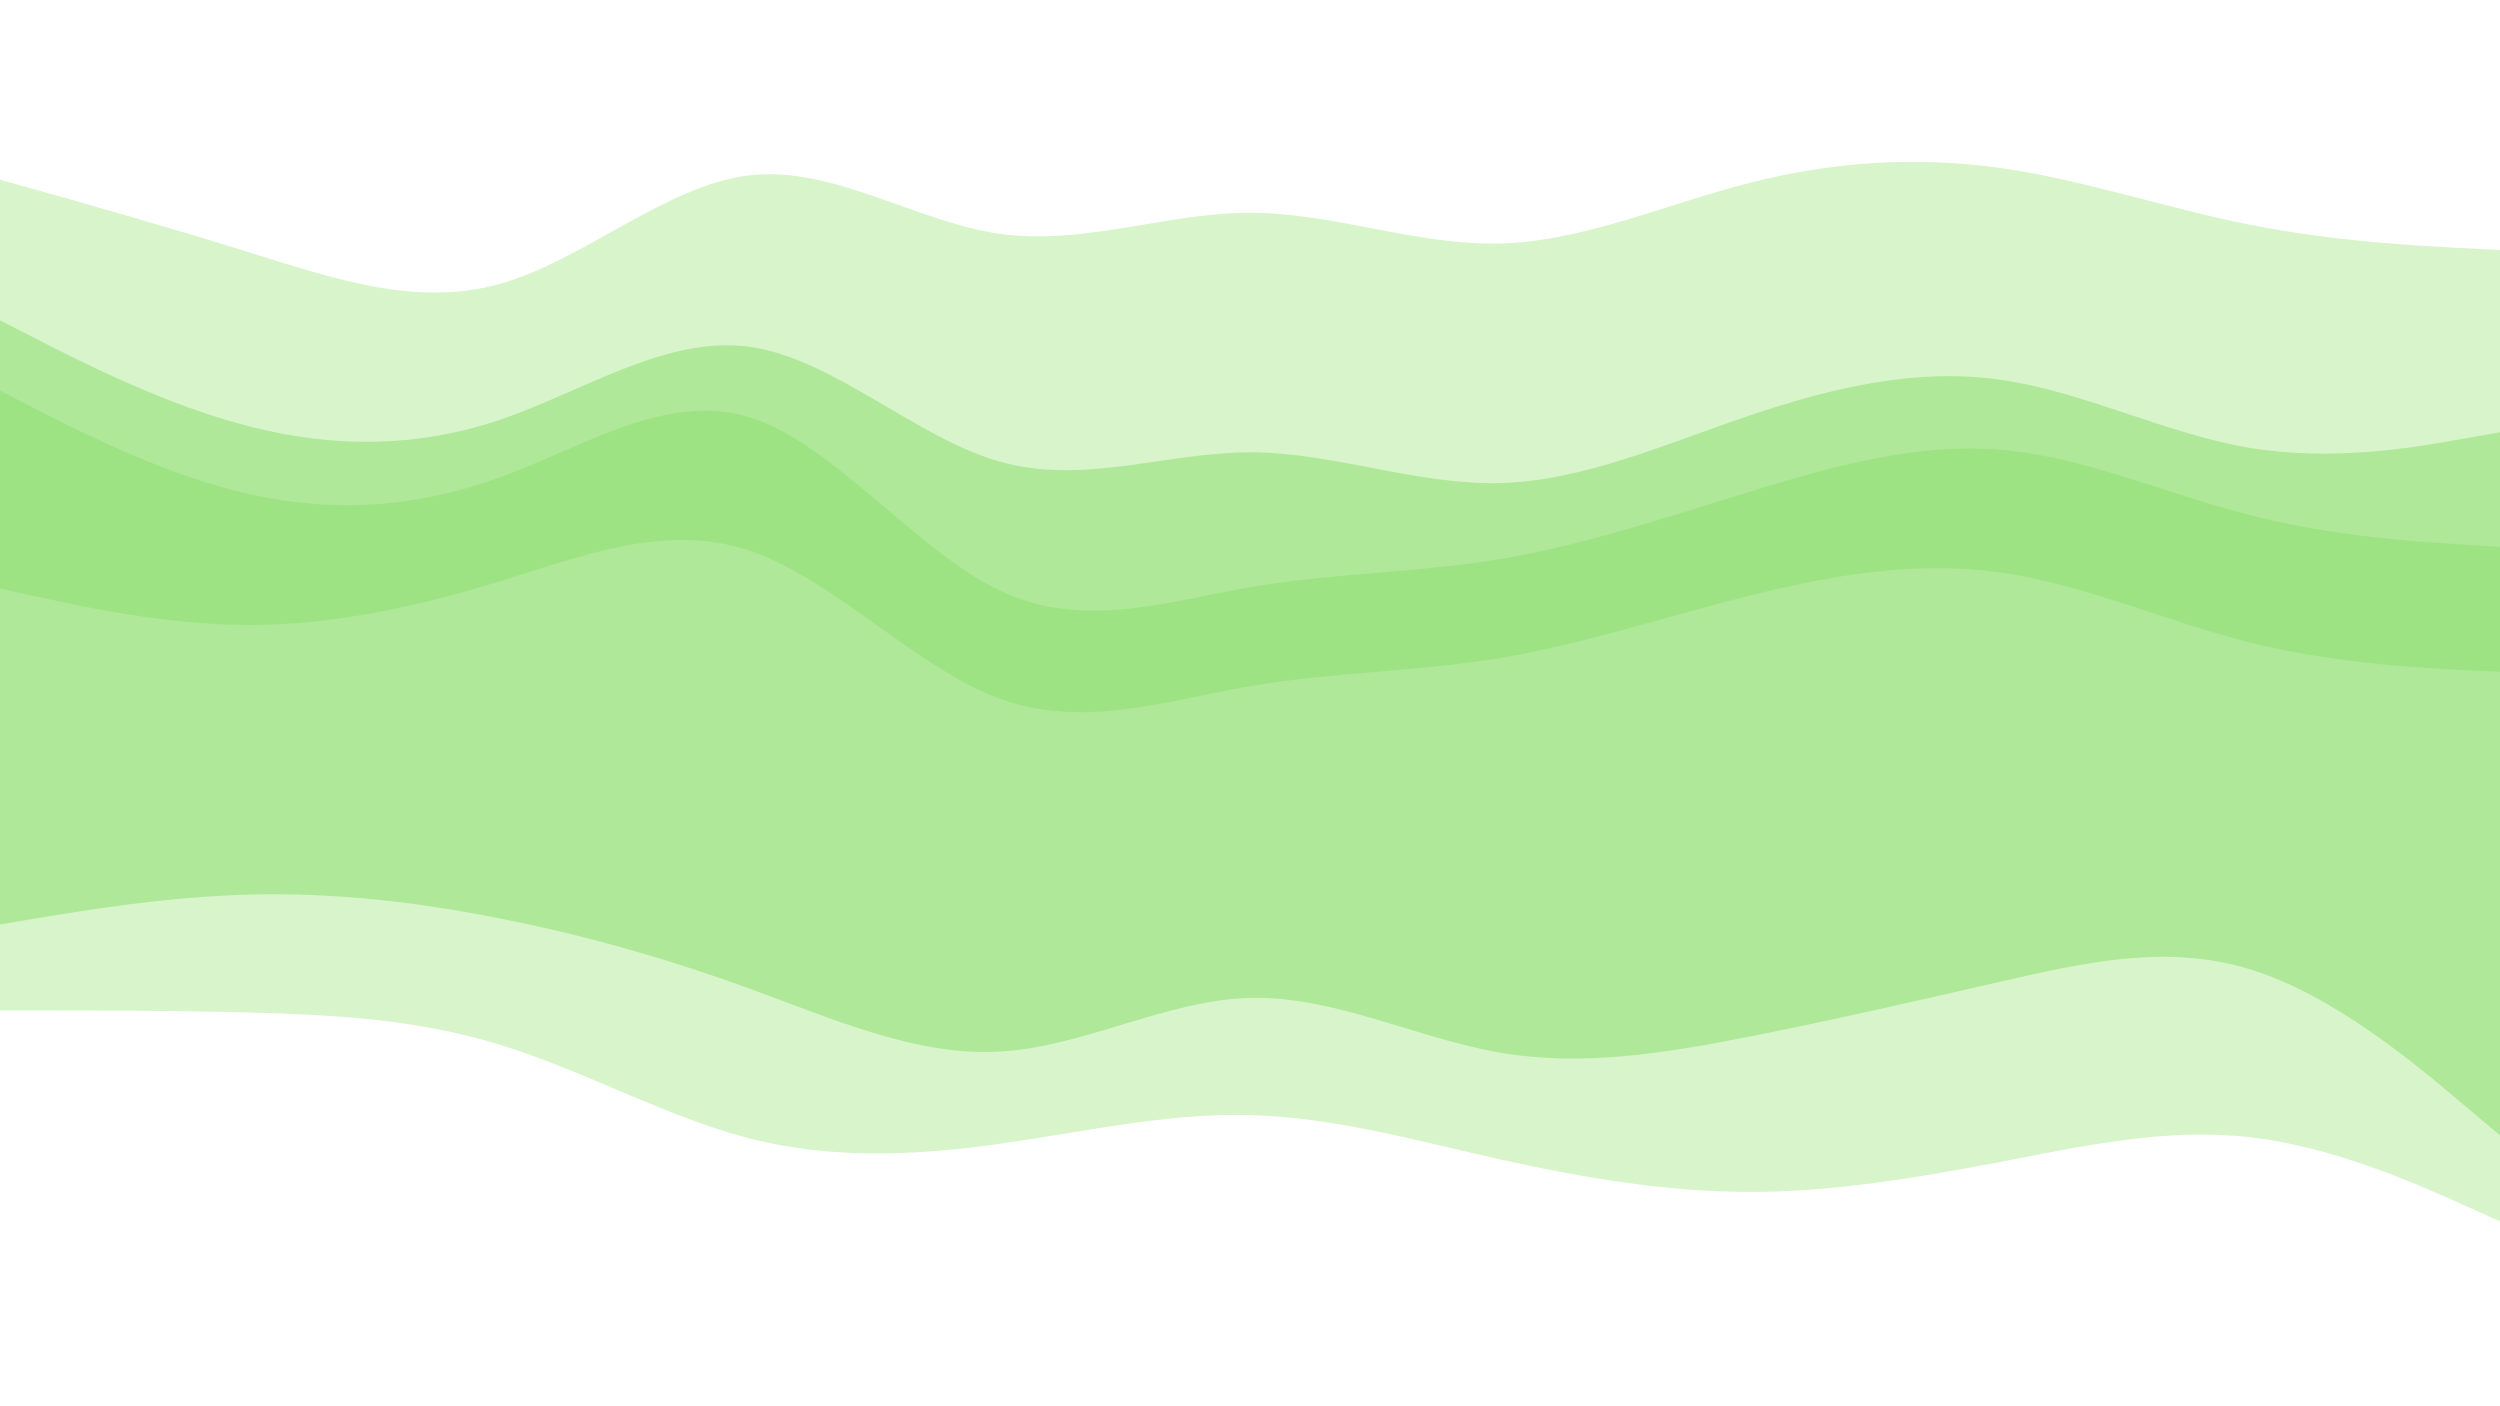<svg id="visual" viewBox="0 0 960 540" width="960" height="540" xmlns="http://www.w3.org/2000/svg"
    xmlns:xlink="http://www.w3.org/1999/xlink" version="1.1">
    <rect x="0" y="0" width="960" height="540" fill="#333333" stroke="none"/>
    <path
        d="M0 71L16 75.5C32 80 64 89 96 99C128 109 160 120 192 111C224 102 256 73 288 69.3C320 65.7 352 87.3 384 91.8C416 96.3 448 83.7 480 83.7C512 83.7 544 96.3 576 95.5C608 94.7 640 80.3 672 72.2C704 64 736 62 768 66.5C800 71 832 82 864 88.3C896 94.7 928 96.3 944 97.2L960 98L960 0L944 0C928 0 896 0 864 0C832 0 800 0 768 0C736 0 704 0 672 0C640 0 608 0 576 0C544 0 512 0 480 0C448 0 416 0 384 0C352 0 320 0 288 0C256 0 224 0 192 0C160 0 128 0 96 0C64 0 32 0 16 0L0 0Z"
        fill="#ffffff"></path>
    <path
        d="M0 125L16 133.2C32 141.3 64 157.7 96 165.8C128 174 160 174 192 163.2C224 152.3 256 130.7 288 135.2C320 139.7 352 170.3 384 179.3C416 188.3 448 175.7 480 175.7C512 175.7 544 188.3 576 187.5C608 186.7 640 172.3 672 161.5C704 150.7 736 143.3 768 147.8C800 152.3 832 168.7 864 174C896 179.3 928 173.7 944 170.8L960 168L960 96L944 95.2C928 94.3 896 92.7 864 86.3C832 80 800 69 768 64.5C736 60 704 62 672 70.2C640 78.3 608 92.7 576 93.5C544 94.3 512 81.7 480 81.7C448 81.7 416 94.3 384 89.8C352 85.3 320 63.7 288 67.3C256 71 224 100 192 109C160 118 128 107 96 97C64 87 32 78 16 73.5L0 69Z"
        fill="#d8f4cb"></path>
    <path
        d="M0 152L16 160.2C32 168.3 64 184.7 96 191.8C128 199 160 197 192 185.3C224 173.7 256 152.3 288 162.3C320 172.3 352 213.7 384 228.8C416 244 448 233 480 227.5C512 222 544 222 576 216.7C608 211.3 640 200.7 672 190.8C704 181 736 172 768 174.7C800 177.3 832 191.7 864 199.8C896 208 928 210 944 211L960 212L960 166L944 168.8C928 171.7 896 177.3 864 172C832 166.7 800 150.3 768 145.8C736 141.3 704 148.7 672 159.5C640 170.3 608 184.7 576 185.5C544 186.3 512 173.7 480 173.7C448 173.7 416 186.3 384 177.3C352 168.3 320 137.7 288 133.2C256 128.7 224 150.3 192 161.2C160 172 128 172 96 163.8C64 155.7 32 139.3 16 131.2L0 123Z"
        fill="#afe898"></path>
    <path
        d="M0 228L16 231.5C32 235 64 242 96 242C128 242 160 235 192 225.2C224 215.3 256 202.7 288 213.5C320 224.3 352 258.7 384 270.3C416 282 448 271 480 265.5C512 260 544 260 576 254.7C608 249.3 640 238.7 672 230.7C704 222.7 736 217.3 768 221.8C800 226.3 832 240.7 864 248.7C896 256.7 928 258.3 944 259.2L960 260L960 210L944 209C928 208 896 206 864 197.8C832 189.7 800 175.3 768 172.7C736 170 704 179 672 188.8C640 198.7 608 209.3 576 214.7C544 220 512 220 480 225.5C448 231 416 242 384 226.8C352 211.7 320 170.3 288 160.3C256 150.3 224 171.7 192 183.3C160 195 128 197 96 189.8C64 182.7 32 166.3 16 158.2L0 150Z"
        fill="#9ee383"></path>
    <path
        d="M0 357L16 354.3C32 351.7 64 346.3 96 345.5C128 344.7 160 348.3 192 354.7C224 361 256 370 288 381.7C320 393.3 352 407.7 384 405.8C416 404 448 386 480 385.2C512 384.3 544 400.7 576 406.2C608 411.7 640 406.3 672 400C704 393.7 736 386.3 768 379C800 371.7 832 364.3 864 374.2C896 384 928 411 944 424.5L960 438L960 258L944 257.2C928 256.3 896 254.7 864 246.7C832 238.7 800 224.3 768 219.8C736 215.3 704 220.7 672 228.7C640 236.7 608 247.3 576 252.7C544 258 512 258 480 263.5C448 269 416 280 384 268.3C352 256.7 320 222.3 288 211.5C256 200.7 224 213.3 192 223.2C160 233 128 240 96 240C64 240 32 233 16 229.5L0 226Z"
        fill="#afe898"></path>
    <path
        d="M0 390L16 390C32 390 64 390 96 390.8C128 391.7 160 393.3 192 403.2C224 413 256 431 288 439.2C320 447.3 352 445.7 384 441.2C416 436.7 448 429.3 480 430.2C512 431 544 440 576 447.2C608 454.3 640 459.7 672 459.7C704 459.7 736 454.3 768 448.2C800 442 832 435 864 438.7C896 442.3 928 456.7 944 463.8L960 471L960 436L944 422.5C928 409 896 382 864 372.2C832 362.3 800 369.7 768 377C736 384.3 704 391.7 672 398C640 404.3 608 409.7 576 404.2C544 398.7 512 382.3 480 383.2C448 384 416 402 384 403.8C352 405.7 320 391.3 288 379.7C256 368 224 359 192 352.7C160 346.3 128 342.7 96 343.5C64 344.3 32 349.7 16 352.3L0 355Z"
        fill="#d8f4cb"></path>
    <path
        d="M0 541L16 541C32 541 64 541 96 541C128 541 160 541 192 541C224 541 256 541 288 541C320 541 352 541 384 541C416 541 448 541 480 541C512 541 544 541 576 541C608 541 640 541 672 541C704 541 736 541 768 541C800 541 832 541 864 541C896 541 928 541 944 541L960 541L960 469L944 461.8C928 454.7 896 440.3 864 436.7C832 433 800 440 768 446.2C736 452.3 704 457.7 672 457.7C640 457.7 608 452.3 576 445.2C544 438 512 429 480 428.2C448 427.3 416 434.7 384 439.2C352 443.7 320 445.3 288 437.2C256 429 224 411 192 401.2C160 391.3 128 389.7 96 388.8C64 388 32 388 16 388L0 388Z"
        fill="#ffffff"></path>
</svg>